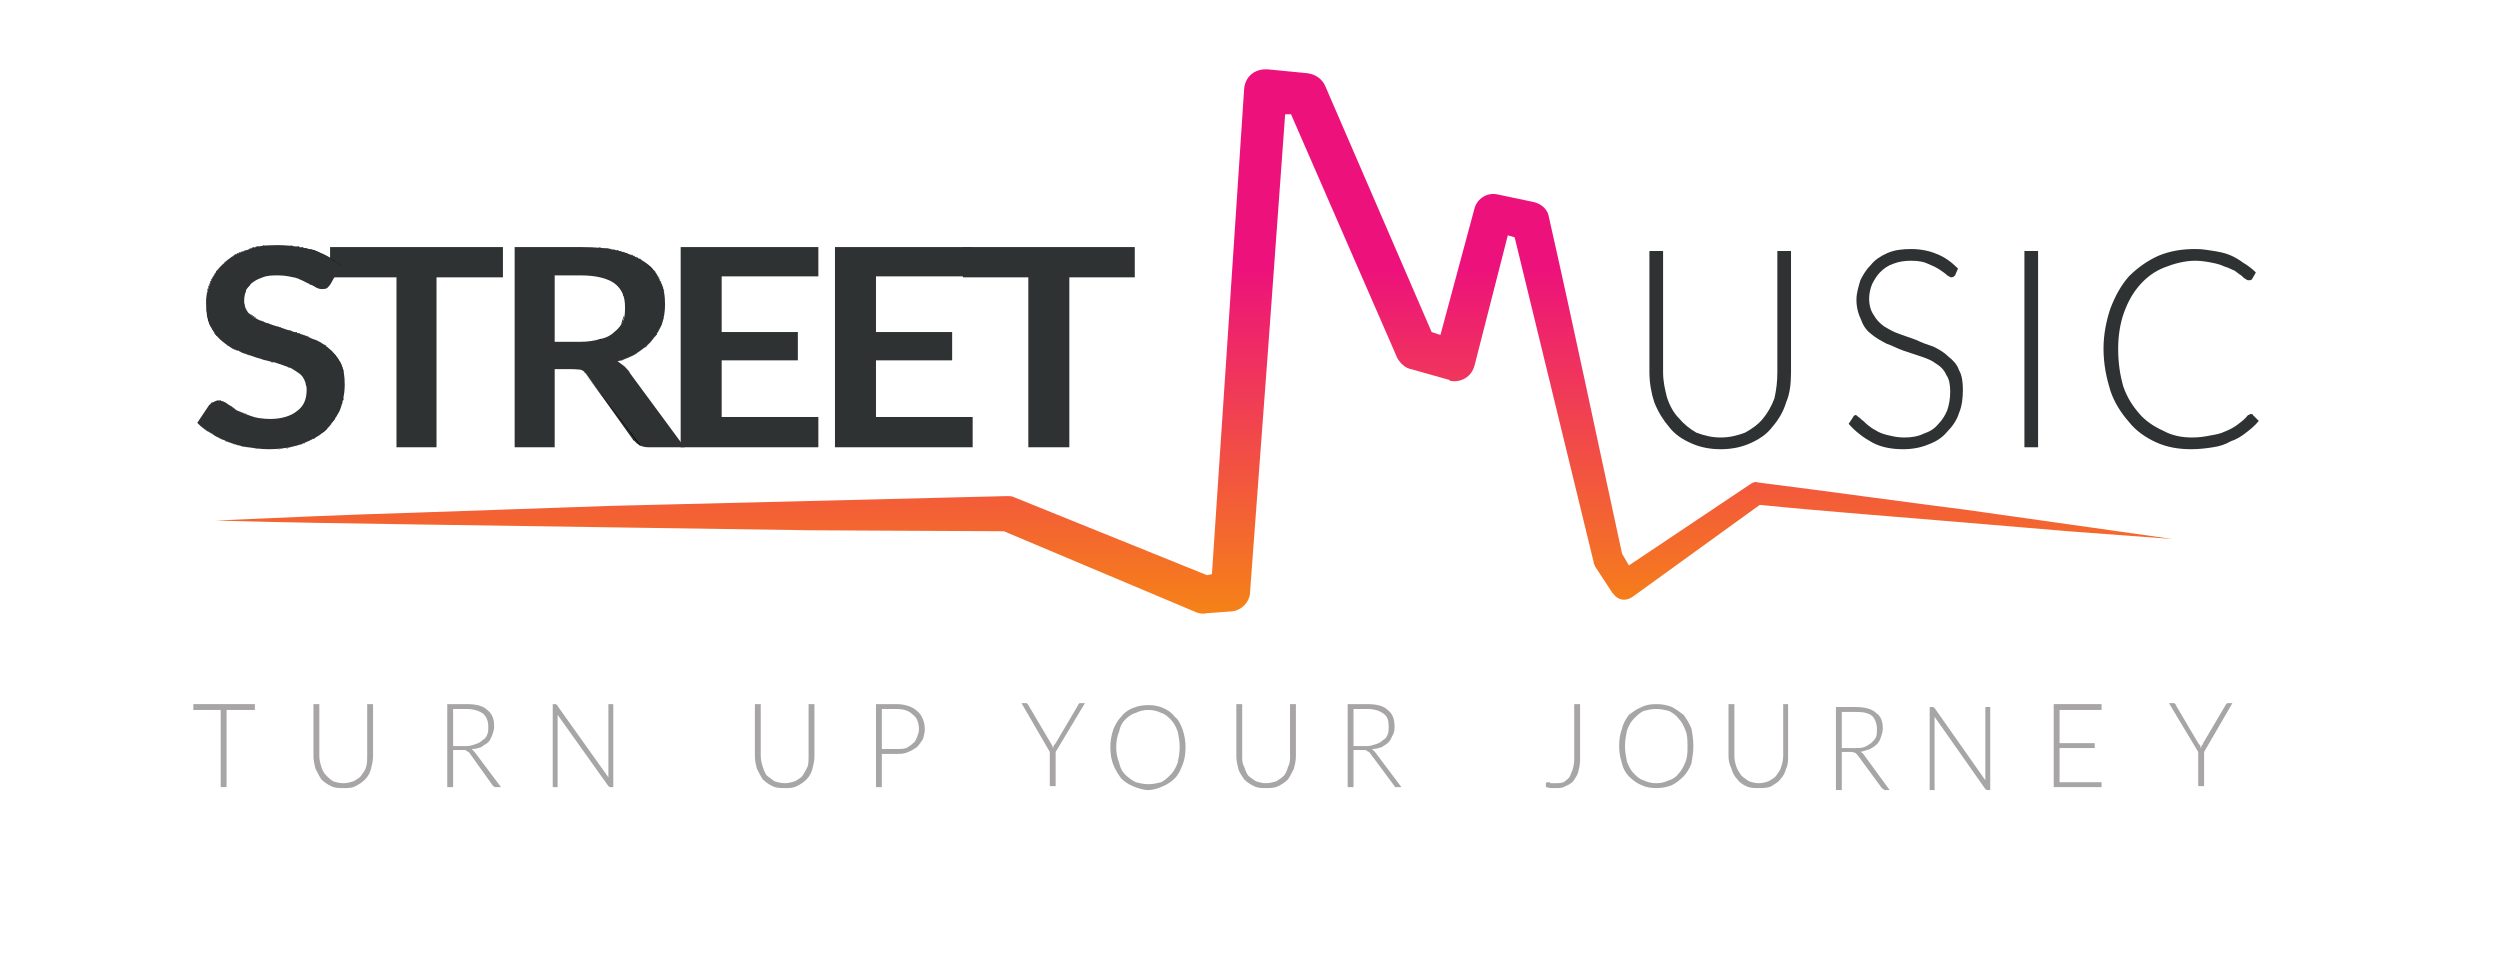 <?xml version="1.0" encoding="UTF-8"?>
<!DOCTYPE svg PUBLIC "-//W3C//DTD SVG 1.1//EN" "http://www.w3.org/Graphics/SVG/1.1/DTD/svg11.dtd">
<!-- Creator: CorelDRAW X7 -->
<svg xmlns="http://www.w3.org/2000/svg" xml:space="preserve" width="2560px" height="1000px" version="1.1" style="shape-rendering:geometricPrecision; text-rendering:geometricPrecision; image-rendering:optimizeQuality; fill-rule:evenodd; clip-rule:evenodd"
viewBox="0 0 2560 1000"
 xmlns:xlink="http://www.w3.org/1999/xlink"
 xmlns:dc="http://purl.org/dc/elements/1.1/"
 xmlns:cc="http://creativecommons.org/ns#"
 xmlns:rdf="http://www.w3.org/1999/02/22-rdf-syntax-ns#"
 xmlns:svg="http://www.w3.org/2000/svg">
 <defs>
  <style type="text/css">
   <![CDATA[
    .fil1 {fill:black}
    .fil0 {fill:#2F3232;fill-rule:nonzero}
    .fil3 {fill:#A7A5A6;fill-rule:nonzero}
    .fil2 {fill:url(#id0)}
   ]]>
  </style>
  <linearGradient id="id0" gradientUnits="userSpaceOnUse" x1="1347.02" y1="644.322" x2="1347.02" y2="-125.633">
   <stop offset="0" style="stop-opacity:1; stop-color:#F68712"/>
   <stop offset="0.478" style="stop-opacity:1; stop-color:#ED127B"/>
   <stop offset="1" style="stop-opacity:1; stop-color:#ED127B"/>
  </linearGradient>
 </defs>
 <g id="Layer_x0020_1">
  <g id="_273814600">
   <path id="text14" class="fil0" d="M339 290c-1,2 -3,4 -4,5 -2,1 -3,1 -6,1 -2,0 -4,-1 -6,-2 -3,-2 -6,-3 -10,-5 -3,-2 -7,-4 -12,-5 -5,-1 -10,-2 -16,-2 -6,0 -11,0 -16,2 -4,1 -7,3 -10,5 -3,2 -5,5 -7,8 -1,3 -2,7 -2,11 0,4 1,8 4,12 3,3 7,6 12,8 5,2 10,4 17,6 6,2 12,4 18,6 7,2 13,4 19,7 7,2 12,6 17,10 5,4 9,9 12,15 3,6 4,13 4,22 0,9 -2,18 -5,26 -4,8 -9,15 -15,21 -7,6 -15,10 -25,14 -9,3 -20,5 -33,5 -7,0 -14,-1 -21,-2 -7,-1 -13,-3 -19,-5 -7,-3 -13,-5 -18,-9 -6,-3 -11,-7 -15,-11l12 -18c1,-1 3,-3 4,-3 2,-1 4,-2 5,-2 3,0 6,1 9,3 3,2 6,4 10,7 4,2 9,4 15,6 5,2 12,3 20,3 11,0 21,-3 27,-8 7,-5 10,-12 10,-22 0,-5 -2,-10 -4,-13 -3,-4 -7,-6 -12,-9 -5,-2 -11,-4 -17,-6 -6,-1 -12,-3 -19,-5 -6,-2 -12,-4 -18,-7 -7,-2 -12,-6 -17,-10 -5,-4 -9,-10 -12,-16 -3,-6 -4,-14 -4,-24 0,-7 2,-14 5,-21 3,-7 8,-14 14,-19 6,-6 14,-10 23,-13 9,-4 19,-5 31,-5 13,0 25,2 37,5 11,4 20,9 28,16l-10 18z"/>
   <polygon id="1" class="fil0" points="515,253 515,284 447,284 447,458 406,458 406,284 338,284 338,253 "/>
   <path id="2" class="fil0" d="M568 378l0 80 -41 0 0 -205 68 0c15,0 28,1 39,4 11,3 20,7 27,12 7,5 12,11 15,19 4,7 5,15 5,24 0,7 -1,13 -3,19 -2,6 -6,12 -10,17 -4,5 -9,9 -15,13 -6,4 -13,7 -21,9 5,3 10,7 13,12l56 76 -37 0c-4,0 -7,-1 -9,-2 -3,-2 -5,-4 -7,-6l-47 -66c-1,-2 -3,-4 -5,-5 -3,-1 -6,-1 -10,-1l-18 0zm0 -28l26 0c8,0 15,-1 21,-3 6,-1 11,-4 14,-7 4,-3 7,-7 9,-11 2,-5 2,-9 2,-15 0,-10 -3,-18 -11,-24 -7,-5 -19,-8 -34,-8l-27 0 0 68z"/>
   <polygon id="3" class="fil0" points="838,253 838,283 739,283 739,340 817,340 817,369 739,369 739,427 838,427 838,458 697,458 697,253 "/>
   <polygon id="4" class="fil0" points="996,253 996,283 897,283 897,340 975,340 975,369 897,369 897,427 996,427 996,458 855,458 855,253 "/>
   <polygon id="5" class="fil0" points="1162,253 1162,284 1095,284 1095,458 1053,458 1053,284 986,284 986,253 "/>
   <g>
    <path id="6" class="fil1" d="M339 290c0,0 0,1 0,1 -1,0 -1,0 -1,0 0,0 0,0 1,0 0,0 0,0 0,0l0 -1 10 -18c0,0 -1,0 -1,0l0 0 0 -1 0 0 -1 0 0 0 0 0 0 0 0 -1 0 0 -1 0 0 0 0 0 0 0 -1 -1 0 0 0 0 0 0 0 0 -1 0 0 0 0 -1 0 0 0 0 -1 0 0 0 0 0 0 0 0 -1 -1 0 0 0 0 0 0 0 0 0 -1 0 0 -1 0 0 0 0 0 0 -1 0 0 0 0 0 0 0 0 -1 -1 0 0 0 0 0 0 0 0 0c-1,0 -1,-1 -1,-1l0 0c-1,0 -1,0 -1,0l0 0 0 -1 -1 0 0 0 0 0 0 0 0 0 -1 0 0 0 0 0 0 0 0 -1 -1 0 0 0 0 0 0 0 -1 0c0,0 0,0 0,-1l0 0c-1,0 -1,0 -1,0l0 0 -1 0 0 0 0 0 0 -1 -1 0 0 0 0 0 0 0 -1 0 0 0 0 0 0 0 -1 -1 0 0 0 0 0 0 -1 0 0 0 0 0 0 0 -1 0 0 -1 0 0 0 0 -1 0 0 0 0 0 0 0 0 0 -1 0 0 0 0 0 -1 -1 0 0 0 0 0 0 -1 0 0 0 0 0 0 0 -1 0 0 0 0 -1 0 0 0 0 -1 0 0 0 0 0 0 0 -1 0 0 0 0 0 0 0 -1 0 0 0 0 -1c1,1 2,1 3,1 5,2 10,5 15,7 5,3 9,6 13,9l0 0 0 0 -10 18zm-1 2c0,0 -1,1 -1,1 0,0 -1,1 -1,1 0,0 0,0 0,0 0,0 0,0 0,0 1,-1 1,-1 2,-2zm-3 2c0,0 0,1 0,1 0,0 0,0 -1,0 1,0 1,0 1,0l0 0 0 0 0 0c0,0 0,-1 0,-1l0 0 0 0zm-1 1c0,0 -1,1 -2,1 0,0 0,0 0,0 1,0 2,-1 2,-1zm-2 1c0,0 0,0 -1,0 1,0 1,0 1,0zm-1 0c0,0 0,0 0,0 0,0 0,0 0,0zm0 0c-1,0 -1,0 -2,0 0,0 0,0 0,0 0,0 -1,0 -1,0 0,0 1,0 1,0 0,0 0,0 0,0l0 0 0 0 0 0 0 0c1,0 1,0 2,0zm-4 0c0,0 0,0 0,0 -1,-1 -1,-1 -1,-1l0 0 -1 0c0,0 0,0 0,0 0,0 -1,0 -1,-1 1,1 1,1 2,1 0,0 1,1 1,1 0,0 0,0 0,0zm-4 -2c0,0 0,0 0,0 -1,-1 -2,-1 -3,-2 -2,0 -3,-1 -4,-2 0,0 -1,0 -1,0 0,0 1,0 1,0 1,1 2,1 2,1 1,1 1,1 2,1 1,1 2,1 3,2 0,0 0,0 0,0zm-9 -5l-1 0c-1,-1 -3,-2 -5,-3 -2,-1 -5,-1 -7,-2l0 0 0 0c2,1 4,1 6,2l0 0 0 0 0 0c2,1 5,2 6,3l1 0zm-13 -5c-1,0 -2,-1 -3,-1 1,0 1,0 1,0l1 1c0,0 0,0 1,0m-4 -1c-1,0 -1,0 -1,0 0,0 0,0 1,0zm-3 -1c0,0 0,0 -1,0 -2,0 -4,0 -6,0 1,0 2,0 2,0 1,0 1,0 1,0 1,0 1,0 1,0 1,0 1,0 1,0l0 0 1 0c0,0 1,0 1,0zm-7 0c-1,0 -2,0 -2,0 0,0 0,0 0,0 1,0 1,0 2,0zm-2 0l0 0 -1 0 1 0 0 0zm-1 0c-1,0 -2,0 -3,0 1,0 2,0 3,0zm-3 0c0,0 -1,0 -1,0 0,0 1,0 1,0zm-1 0c0,0 -1,0 -1,0 0,0 1,0 1,0zm-2 0c0,0 0,0 -1,0 1,0 1,0 1,0zm-1 0c0,0 0,0 0,0 0,0 0,0 0,0zm-4 1c0,0 -1,0 -1,0 0,0 -1,0 -1,0 0,0 1,0 1,0 0,0 1,0 1,0zm-2 0c0,0 -1,1 -2,1 0,0 0,0 -1,0 1,0 1,0 1,0 1,0 2,-1 2,-1zm-3 1c-1,1 -3,1 -4,2 -1,0 -1,0 -1,0 1,0 2,-1 2,-1l0 0c1,0 1,0 1,0l0 0 0 0 0 0c0,0 0,0 1,0l0 0c0,-1 1,-1 1,-1zm-5 2c0,0 0,1 -1,1 1,0 1,-1 1,-1zm-1 1c-1,0 -2,1 -3,2 -1,0 -1,1 -2,1 -2,2 -3,4 -5,6 1,-1 2,-2 3,-3 1,-1 1,-2 2,-3 1,0 1,-1 2,-1 1,-1 2,-2 3,-2zm-10 10l0 0c0,1 -1,3 -1,4 0,-1 0,-3 1,-4l0 0 0 0zm-2 5l0 0c0,0 0,0 0,1 0,-1 0,-1 0,-1zm0 1c0,1 0,3 0,5 0,-1 0,-2 0,-3l0 0 0 0 0 0 0 0 0 0c0,-1 0,-2 0,-2zm0 5l0 0c0,0 0,0 0,0 0,0 0,0 0,0l0 0zm0 0c0,1 0,1 0,1 0,0 0,0 0,-1zm0 1c0,0 0,0 0,0 0,0 0,0 0,0zm0 0c0,1 0,1 0,1 0,0 0,0 0,-1zm0 1c0,1 0,2 1,3 0,0 0,0 0,0l0 0 0 0 0 0c-1,0 -1,-1 -1,-1l0 0c0,0 0,-1 0,-2zm1 4c0,0 0,0 0,0 0,0 0,0 0,0zm0 1c0,0 0,0 1,1 -1,-1 -1,-1 -1,-1zm1 1c0,1 1,2 2,4 2,1 3,3 5,4 2,1 3,2 4,2 0,1 1,1 1,1 0,0 0,0 1,0 0,0 0,1 1,1 0,0 1,0 2,1l0 0 0 0 1 0 0 0c0,0 1,0 1,1 1,0 1,0 1,0 0,0 0,0 -1,0 -1,-1 -3,-2 -4,-2 -1,0 -1,-1 -1,-1 -1,0 -1,0 -1,0 0,0 -1,0 -1,-1 -3,-2 -6,-4 -9,-6 -1,-1 -1,-2 -2,-4l0 0c0,0 0,0 0,0l0 0 0 0zm21 15l1 0c1,0 2,1 3,1l0 0 -1 0c-1,0 -2,-1 -3,-1zm4 1c1,1 2,1 3,1 -1,0 -1,0 -2,0 0,-1 -1,-1 -1,-1zm4 1c0,1 1,1 2,1 1,0 3,1 5,2 1,0 2,0 3,0 -1,0 -2,0 -3,0l-1 -1c-1,0 -1,0 -2,0l0 0c-1,-1 -2,-1 -2,-1 -1,0 -2,0 -2,-1zm10 4l1 0 0 0 -1 0zm1 0c3,1 6,2 9,3 4,1 7,2 10,3 2,1 4,2 6,2 1,1 2,1 3,2 1,0 1,0 2,0 2,1 5,3 7,4 3,2 5,4 8,6 2,2 5,4 6,7 2,2 4,5 6,8 0,1 1,2 1,3 0,0 0,1 0,1l0 0 0 0 0 0c0,0 0,1 1,1 0,1 1,3 1,5 0,0 0,0 0,1 0,0 0,0 0,0 0,1 0,1 0,1 0,1 1,2 1,2 0,2 0,3 0,4 0,0 0,0 0,1l0 0c0,0 0,1 0,1l0 0 0 1 0 0 0 0 0 0 0 0 0 0 0 1 0 0 0 0 0 0 0 0 0 1 0 0 0 0 0 1 0 0c0,0 0,0 0,1 0,-1 0,-2 0,-3 0,-2 0,-3 0,-4 0,0 0,-1 0,-1l0 0c0,0 0,-1 0,-1l0 0 0 -1 0 0c0,0 0,0 0,0l0 0 0 -1c0,0 -1,-1 -1,-2 0,0 0,0 0,-1 0,0 0,0 0,0 0,-1 0,-1 0,-1l0 0 0 -1 0 0 0 0 0 0c0,0 0,-1 -1,-1l0 0 0 0 0 0 0 -1 0 0c0,0 0,0 0,-1l0 0 0 0 0 0 0 0 0 -1 0 0 0 0 0 0 0 0 0 0c-1,-1 -1,-1 -1,-2l0 0 0 0 0 0 0 0 0 -1 0 0 0 0 0 0 -1 0 0 0c0,0 0,-1 0,-1l0 0c0,0 0,0 0,0l0 0 0 -1 0 0 0 0 0 0 0 0c-1,0 -1,-1 -1,-1l0 0 0 0 0 0c0,0 0,-1 0,-1l0 0c0,0 0,0 -1,0l0 0c0,-1 0,-1 0,-1l0 0c-1,-2 -2,-3 -3,-4l0 0c-2,-3 -4,-6 -7,-8 -1,0 -1,-1 -2,-1l0 0c0,-1 0,-1 -1,-1 0,0 0,0 0,-1 -4,-2 -8,-5 -12,-7 -1,0 -1,0 -2,0 -1,-1 -2,-1 -3,-2 0,0 0,0 -1,0l0 0 -1 0c0,0 0,-1 0,-1l-1 0 0 0c-1,0 -1,0 -2,-1l0 0 0 0c-1,0 -1,0 -1,0l0 0 -1 0c-1,-1 -1,-1 -2,-1l0 0c0,0 -1,0 -1,0l0 -1 -1 0 0 0 0 0 -1 0c0,0 0,0 -1,0l0 -1 0 0c0,0 -1,0 -1,0 -1,0 -1,0 -2,0 -2,-1 -4,-2 -6,-2m58 59c0,1 0,1 0,1l0 1 0 0 0 0 0 0 0 0 0 1 0 0 0 0 0 0 0 0 0 1 0 0 0 0 0 0c0,-1 0,-2 0,-3l0 0 0 0 0 0c0,0 0,-1 0,-1zm0 5c-1,0 -1,1 -1,1 0,0 0,0 0,1l0 0 0 0 0 0 0 0 0 0 0 1c0,0 0,0 0,1l0 0c0,0 0,0 0,0l0 1c0,0 0,0 0,1 -1,3 -2,7 -4,11l0 0 0 0 0 1 0 0 0 0 0 0 0 0 0 0 -1 1 0 0 0 0c0,0 0,0 0,1l0 0 0 0 0 0 0 0 0 1 -1 0 0 0 0 0 0 0 0 0 0 1c0,0 0,0 0,0 0,0 -1,1 -1,1l0 0c0,0 0,0 0,1l0 0c0,0 0,0 -1,0l0 1 0 0 0 0 0 0 0 0c-1,1 -1,2 -1,2 -1,1 -1,2 -2,2l0 0c0,0 0,1 0,1 0,0 -1,0 -1,1l0 0 0 0c-1,1 -1,1 -1,2l-1 0 0 0c0,0 0,0 0,1 0,0 -1,0 -1,0l0 1c0,0 -1,0 -1,1 -1,0 -1,1 -1,1l0 0 -1 0 0 0c0,1 -1,1 -1,2 0,0 -1,0 -1,0l0 0 0 0 0 0c-1,1 -2,2 -3,3l0 0 0 0 0 0 0 0 0 0 -1 0 0 0c0,1 0,1 0,1l0 0c-1,0 -1,0 -1,1l0 0 -1 0 0 0c0,0 0,0 0,0l-1 0 0 1 0 0 0 0 0 0 -1 0 0 0c0,0 0,1 -1,1l0 0c0,0 0,0 -1,0l0 0c0,1 -1,1 -1,1l0 0c0,0 -1,1 -1,1l-1 0c0,0 0,0 -1,1l0 0 0 0 0 0c-1,0 -1,0 -1,0l0 0c-2,1 -3,2 -4,2l0 0 0 0 -1 0 0 0 0 1 0 0 0 0c-1,0 -1,0 -2,0l0 0 0 0 0 0c0,0 -1,1 -1,1l0 0 0 0 -1 0 0 0 0 0 0 0 0 0 0 0 -1 0 0 0 0 0 0 0 0 1c-1,0 -1,0 -1,0 0,0 0,0 1,0 0,-1 1,-1 1,-1 5,-2 10,-4 14,-6 4,-3 7,-5 11,-8 3,-3 6,-6 8,-10 3,-4 5,-7 7,-11 0,-1 0,-1 0,-1l0 0 0 0c0,-1 0,-1 1,-1l0 0 0 0 0 -1 0 0 0 0 0 0 0 0 0 -1 0 0 0 0 0 0 0 0 0 0 1 -1 0 0 0 0 0 0 0 0 0 -1 0 0 0 0 0 0 0 0 0 -1 0 0 0 0 0 0c0,-1 1,-1 1,-1l0 0 0 -1 0 0c0,0 0,0 0,0l0 -1 0 0 0 0 0 0 0 0 0 -1 0 0c0,0 0,-1 0,-1 1,0 1,0 1,0l0 -1c0,-1 0,-3 0,-4 0,0 0,0 0,-1m-47 54c0,0 -1,0 -2,1l0 0 1 -1 0 0 0 0 0 0 0 0c1,0 1,0 1,0zm-2 1c-1,0 -2,0 -3,0l0 0m0 0l-1 1 0 0 0 0 0 0 0 0 -1 0 0 0 0 0 0 0 -1 0 0 0 0 0 0 0 -1 0 0 0 0 0 -1 0 0 0 0 1 0 0 -1 0 0 0 0 0 0 0 -1 0 0 0c0,0 0,0 -1,0l0 0 0 0 -1 0 0 0 0 0 0 0 -1 0c0,0 0,0 -1,0 -2,1 -5,1 -7,1l-1 0 0 0 0 0 0 0 0 0c-2,0 -4,0 -6,0 -1,0 -2,0 -4,0 -1,0 -2,0 -3,0 1,0 2,0 3,0 1,0 3,0 4,0l0 0 0 0 1 0 0 0 0 0 0 0 1 0 0 0 0 0 0 0 1 0 0 0 1 0 0 0 0 0 0 0 1 0 0 0 0 0 0 0 1 0c0,0 0,0 1,0l0 0 0 0 0 0 0 0c1,0 1,0 2,0l0 0 0 0 0 0c1,0 1,0 2,0l0 0 0 0 0 0c1,0 2,-1 2,-1l1 0 0 0 0 0 0 0c1,0 3,0 4,0 2,-1 4,-1 6,-1m-32 2c0,0 -1,0 -2,0 -2,-1 -5,-1 -7,-1 0,0 -1,0 -1,0 -1,0 -1,-1 -2,-1 1,0 1,1 2,1 0,0 1,0 1,0 1,0 3,0 4,0l0 0c0,0 0,0 1,0l0 0 0 0c1,1 2,1 3,1l0 0c0,0 1,0 1,0zm-12 -2l-1 0c-3,0 -6,-1 -10,-2 -3,-1 -6,-2 -9,-3 0,0 0,0 0,0 -1,0 -1,0 -1,-1 -1,0 -1,0 -2,0l0 0 -1 0 0 0 0 -1c0,0 -1,0 -1,0 -2,-1 -3,-2 -5,-2 -3,-2 -5,-3 -8,-5 -3,-1 -6,-3 -8,-5 -3,-2 -5,-4 -7,-6l0 0 0 0 12 -18c1,-1 1,-1 2,-2 1,0 1,-1 2,-1 0,-1 0,-1 1,-1 0,0 0,0 0,0 1,0 1,0 2,0 0,0 0,-1 0,-1 0,0 0,0 0,0 0,0 0,0 0,0 0,0 0,1 0,1 -1,0 -1,0 -2,0 0,0 0,0 0,0 -1,0 -1,0 -1,1l0 0 0 0c0,0 0,0 -1,0l0 0c-1,1 -2,2 -3,3l-12 18c3,3 7,6 11,9l0 0 0 0 0 0c1,1 3,1 4,2 4,3 8,5 13,7 1,0 3,1 5,2 0,0 0,0 0,0 2,1 3,1 5,2l0 0 0 0 1 0 0 0 0 0 0 0c0,0 1,0 1,0l0 0c0,0 1,0 1,1 3,0 6,1 10,2l0 0 0 0c1,0 1,0 1,0l1 0zm-34 -48c1,0 1,0 1,0 0,0 0,0 -1,0zm1 0c0,0 0,0 1,0 0,0 0,0 0,0 0,0 0,0 0,0 -1,0 -1,0 -1,0zm1 0c0,0 0,0 0,0 1,0 1,0 1,0 1,0 1,0 1,0 0,0 0,0 0,0 1,0 1,0 1,1 0,0 0,0 0,0 0,0 0,0 1,0 0,0 0,0 0,0 1,0 1,0 1,0 1,0 1,1 2,1l0 0c0,0 1,1 2,1 3,2 6,4 10,7 3,1 7,3 11,4 -2,0 -3,-1 -4,-1 -2,-1 -5,-2 -7,-3 -2,-2 -4,-3 -5,-4 -2,-1 -4,-2 -5,-3 -1,-1 -3,-1 -4,-2 0,0 -1,0 -1,0 -1,0 -1,0 -1,0 0,0 0,0 0,0 -1,-1 -1,-1 -2,-1 0,0 0,0 0,0 0,0 0,0 -1,0 0,0 0,0 0,0zm30 14c1,1 2,2 4,2 0,0 1,0 1,0 0,0 0,0 0,0 -1,0 -1,0 -1,0 -2,0 -3,-1 -4,-2zm6 3c0,0 1,0 2,0m0 0c0,0 1,0 1,1 0,-1 -1,-1 -1,-1zm1 1c1,0 2,0 2,0 0,0 -1,0 -2,0zm2 0c1,0 1,0 2,0 1,0 2,1 4,1 -1,0 -2,0 -3,-1 0,0 0,0 0,0l0 0c-1,0 -2,0 -3,0zm7 1c1,0 2,0 3,0 -1,0 -2,0 -3,0zm3 0c1,0 1,0 2,0 -1,0 -1,0 -2,0zm2 0l1 0 0 0 0 0 -1 0zm12 -1l0 0c0,0 0,0 0,0zm16 -7l0 0 0 0 0 0 0 0zm5 -4l0 -1 0 1 0 0zm0 -1l0 0 0 0 0 0zm1 -1l0 -1 0 0 0 1zm1 -2l0 0 0 0 0 0 0 0zm1 -1l0 -1 0 0 0 1zm0 -1l0 0 0 0 0 0zm0 -1l0 0 0 0 0 0zm0 0l0 0 0 0 0 0zm1 -2l0 0 0 0 0 0zm0 0l0 0 0 0 0 0zm0 -1l0 0 0 0 0 0zm0 0l0 -1 0 1 0 0zm0 -1l0 0 0 0 0 0zm0 -1l1 -1 -1 1 0 0zm1 -2l0 0 0 0 0 0 0 0zm0 -2l0 -1 0 0 0 1zm0 -2l0 0 0 0 0 0 0 0zm0 -1c0,0 0,-1 0,-1 0,0 0,1 0,1zm0 -1c0,0 0,0 0,-1 0,0 0,0 0,1l0 0c0,0 0,0 0,0zm0 -1c0,0 0,0 0,-1 0,1 0,1 0,1zm0 -1c0,0 0,0 0,0 0,0 0,0 0,0zm0 0c-1,-1 -1,-2 -1,-3 0,1 0,1 0,2 0,0 0,0 1,0l0 1zm-1 -3c0,0 0,0 0,0l0 0c0,0 0,0 0,0 0,0 0,0 0,0zm0 -1c0,0 -1,0 -1,0 0,0 1,0 1,0zm-1 -1c0,0 0,0 0,0 0,0 0,0 0,0zm0 0c0,0 0,0 0,-1 0,1 0,1 0,1zm0 -1c0,0 0,0 -1,0 1,0 1,0 1,0zm-1 0c0,-1 0,-1 0,-1 0,0 0,0 0,1zm0 -1c0,0 0,-1 0,-1 -1,0 -1,-1 -1,-1 0,0 0,0 0,0 -1,-1 -2,-1 -2,-2 0,1 1,1 2,2 0,0 0,0 0,0 0,0 0,1 1,1 0,0 0,1 0,1zm-3 -4c-1,-1 -2,-2 -4,-3 -1,-1 -2,-2 -4,-3 3,2 6,4 8,6zm-9 -6c0,0 0,0 0,0 0,0 0,0 0,0zm-1 0c0,-1 0,-1 0,-1 0,0 -1,0 -1,0 0,0 1,0 1,0 0,0 0,0 0,1zm-2 -1c0,-1 -1,-1 -2,-1 1,0 2,0 2,0l0 1zm-5 -3c0,0 -1,0 -1,0l0 0c0,0 1,0 1,0zm-2 0c0,0 0,0 -1,-1 1,1 1,1 1,1zm-1 -1c0,0 -1,0 -1,0 0,0 1,0 1,0zm-1 0c-1,0 -1,0 -1,0 0,0 0,0 1,0zm-1 0c-1,-1 -1,-1 -2,-1 1,0 1,0 2,1zm-2 -1c-1,0 -2,0 -2,0l-1 -1 0 0c-1,0 -2,0 -3,0 -1,-1 -1,-1 -2,-1 2,0 3,1 5,1l1 1c0,0 1,0 2,0zm-9 -2c-1,-1 -2,-1 -2,-1 -2,0 -4,-1 -6,-1 0,-1 -1,-1 -2,-1 1,0 2,0 2,1 2,0 3,0 5,1l1 0c0,0 1,0 2,1zm-10 -3c-1,0 -2,-1 -3,-1 -2,0 -4,-1 -6,-2 2,1 4,2 6,2 1,0 2,1 3,1zm-9 -3c-1,0 -1,0 -1,0 -2,-1 -3,-1 -4,-2 -2,-1 -5,-2 -7,-3l-1 0 0 0c-3,-1 -5,-2 -8,-4l0 0c-1,-1 -1,-1 -2,-1l0 0c-2,-2 -4,-3 -6,-5l0 0c-1,-1 -1,-1 -2,-2l0 0c0,0 -1,-1 -2,-2 0,0 0,0 0,0l0 0c0,0 -1,-1 -1,-1 0,0 0,0 0,-1l0 0c0,0 -1,0 -1,0 0,0 0,-1 0,-1 -1,0 -1,-1 -1,-1l0 0 0 0c0,0 -1,-1 -1,-1l0 0 0 0 0 0 0 -1 0 0 0 0 0 0c-1,0 -1,-1 -1,-2l0 0c0,0 -1,0 -1,0l0 0c0,-1 0,-1 0,-1l0 0 0 0 0 0 -1 -1 0 0c0,0 0,0 0,-1l0 0 0 0 0 0 0 0c0,0 0,-1 -1,-1l0 0 0 0 0 0 0 0 0 0 0 -1 0 0c0,0 0,0 0,-1l0 0 0 0 -1 0 0 0 0 0 0 -1 0 0 0 0 0 0c0,0 0,0 0,-1l0 0 0 0 0 0 0 0 0 0c0,0 0,-1 0,-1l-1 0c0,0 0,0 0,-1l0 0 0 0 0 0c0,0 0,0 0,-1l0 0c0,0 0,0 0,-1l0 0 0 0 0 0 0 0 0 0 -1 -1 0 0 0 0 0 0c0,0 0,0 0,-1l0 0 0 0 0 0 0 0 0 -1 0 0 0 0 0 0 0 0 0 0c0,-1 0,-2 0,-2 0,1 0,1 0,2 1,4 2,8 3,11 2,3 4,6 5,9 2,2 5,5 7,7 2,2 5,4 8,6 3,1 5,3 9,4 3,2 6,3 9,4 0,0 1,0 2,1 0,0 0,0 1,0zm-44 -44c-1,-2 -1,-3 -1,-4m0 0c0,-2 0,-4 0,-7 0,0 0,-1 0,-2l0 0 0 0 0 -1 0 0 0 0 0 0 0 0c0,0 0,-1 0,-1l0 0c0,0 0,-1 0,-1l0 0 0 0 0 0 0 -1 0 0c0,0 0,0 0,0 1,-2 1,-3 1,-5 1,-3 2,-7 4,-10 0,-1 0,-1 1,-2 0,-1 0,-1 0,-1 1,-2 2,-3 3,-5l0 0 0 0c0,0 1,-1 1,-1l0 0c0,-1 1,-2 2,-3l0 0c1,-1 2,-3 4,-4 1,-1 2,-2 3,-3l0 -1 1 0c0,0 0,0 0,0l0 0 0 0 1 -1c0,0 0,0 0,0l0 0c1,0 1,-1 1,-1l0 0 1 0c0,0 0,-1 1,-1l0 0 0 0 0 0 0 0 1 -1 0 0 0 0 0 0 0 0 1 0 0 0 0 0 0 -1 0 0 0 0 1 0 0 0 0 0 0 0 0 0 1 -1 0 0 0 0 0 0 1 0 0 0 0 0c0,-1 1,-1 1,-1l0 0 1 0 0 0 0 -1 0 0c0,0 1,0 1,0l0 0 1 0 0 0 0 0 0 -1c0,0 0,0 1,0l0 0 0 0c0,0 0,0 1,0l0 0 0 -1 0 0 0 0 1 0 0 0 0 0 0 0 1 0 0 0 0 -1 1 0 0 0 0 0 1 0 0 0 0 0 0 0 0 0 1 -1 0 0 0 0 0 0 1 0 0 0 0 0 1 0 0 0 0 0 0 -1 0 1c-5,1 -9,3 -13,5 -3,3 -7,5 -10,8 -3,3 -6,5 -8,9 -2,2 -4,5 -5,8l0 0 0 0 -1 0 0 1 0 0c0,0 0,0 0,0l0 1 0 0c0,0 0,0 -1,0l0 1 0 0 0 0c0,1 0,1 0,1l0 1 0 0 -1 0 0 0 0 0 0 0 0 1c0,0 0,0 0,0l0 0c0,1 0,1 0,1l0 0 0 1c-1,0 -1,0 -1,0l0 0 0 0 0 1 0 0 0 0c0,0 0,0 0,1l0 0 0 0 0 0 0 0 0 1 0 0 -1 0 0 0 0 1 0 0 0 0 0 0 0 0 0 0 0 1 0 0 0 0 0 0 0 0 0 1 0 0 0 0 0 0c0,0 0,1 0,1l0 0c0,0 -1,1 -1,2 0,1 0,3 0,4 0,0 0,1 0,1l0 0 0 0c0,1 0,1 0,1l0 0c0,1 0,1 0,2l0 0c0,0 0,1 0,1l0 0c0,1 0,3 0,4zm43 -61c0,0 0,0 1,0l0 0 0 0 0 0 0 0c1,0 1,0 2,-1l0 0 0 0 0 0 0 0c4,-1 7,-2 11,-2 2,-1 5,-1 9,-1 0,0 0,0 1,0l0 0 0 0 0 0c1,0 1,0 2,0 1,0 3,0 4,0 1,0 3,0 4,0l1 0 0 0 0 0 0 0 1 0 0 0 0 0 1 0 0 0 0 0 1 0 0 0 0 0c1,0 1,0 2,0l0 0 0 0c0,0 1,0 1,0 2,0 3,0 5,1l0 0m-45 3c1,0 1,-1 2,-1 1,0 1,0 1,0l0 0 0 0 0 0 1 0 0 0c0,0 0,0 1,0l0 -1 0 0 0 0 1 0 0 0 0 0 0 0 1 0 0 0 0 0 0 0 0 0 1 0 0 0 0 0 1 0 0 0 0 -1 1 0 0 0c0,0 0,0 1,0l0 0c0,0 0,0 0,0l1 0 0 0 0 0 0 0 1 0 0 0 0 0c0,0 0,0 1,0l0 0c0,0 1,0 1,0l0 -1 1 0 0 0 0 0 0 0 1 0 0 0c1,0 1,0 2,0l0 0c1,0 1,0 1,0l0 0c1,0 1,0 1,0l0 0 1 0c1,0 2,0 3,0l0 0 0 0c0,0 1,0 1,0l0 0c0,0 1,0 1,0l0 0c1,0 1,0 2,0l0 0 0 0 0 0 0 0 1 0 0 0 1 0 0 0 0 0 0 0 1 0 0 0 0 0 0 0 1 0 0 0 0 0c2,0 3,0 4,0l0 0 0 0 1 0 0 0 0 0 1 0 0 0c0,0 1,0 1,0l0 0 0 0 1 0 0 0 0 0 1 0 0 0 0 0 1 0 0 0c0,0 0,0 1,0l0 0 0 1 0 0 1 0 0 0 0 0m1 0c0,0 1,0 1,0l1 0 0 0 0 0 0 0 0 0c1,0 2,0 3,0l0 1 0 0 0 0 1 0 0 0 0 0 1 0 0 0 0 0 1 0 0 0 0 0 0 0 1 0 0 0 0 0 1 1 0 0 0 0 1 0 0 0 0 0 1 0 0 0 0 0 0 0 1 0 0 0 0 0 0 0 1 1 0 0c0,0 1,0 1,0 0,0 1,0 2,0 0,0 -1,0 -1,0l0 0 0 0 0 0 -1 0 0 0 0 0c-4,-1 -9,-2 -13,-3l-1 0c0,0 0,0 0,0l0 0 -1 0 0 0 0 0zm-15 176l0 0 0 0m15 29l0 0 0 0 0 0c1,0 1,0 2,0"/>
   </g>
   <g>
    <path id="7" class="fil1" d="M515 253l0 31 0 0 0 0 -68 0 0 174 0 0 0 0 -41 0 0 0 0 0 0 -174 -68 0 0 0 0 0 0 -31 0 0 0 0 177 0 0 0 0 0zm0 0l0 31 -68 0 0 174 -41 0 0 -174 -68 0 0 -31 177 0z"/>
   </g>
   <g>
    <path id="8" class="fil1" d="M568 378l0 80 0 0 0 0 -41 0 0 0 0 0 0 -205 0 0 0 0 68 0c5,0 9,0 14,0 -2,0 -3,0 -5,0l0 0c-2,0 -5,0 -8,0l0 0 -1 0 -68 0 0 205 41 0 0 -80 18 0c4,0 7,0 9,1 -1,0 -2,-1 -3,-1 -2,0 -4,0 -6,0l-18 0zm41 -125c1,0 2,0 4,0 -2,0 -3,0 -4,0zm4 0c1,1 2,1 3,1 4,0 8,1 11,1 0,0 -1,0 -2,0l0 0c0,0 0,0 -1,0l0 0 0 0 0 0 -1 0 0 0 0 0 -1 0 0 -1 0 0 -1 0 0 0 0 0 0 0c-1,0 -1,0 -2,0l0 0 0 0 -1 0c0,0 -1,0 -2,0l0 0c-1,0 -2,-1 -3,-1zm14 2c3,1 5,1 7,2 3,1 6,2 9,3 0,0 0,0 1,0l0 0 0 0c0,0 1,0 1,1 1,0 1,0 2,0l0 0c0,0 0,0 1,0l0 1 0 0 0 0c0,0 1,0 1,0l0 0 1 0 0 0 0 1 0 0 0 0c0,0 -1,-1 -1,-1 -1,0 -2,-1 -4,-1 0,-1 -1,-1 -1,-1 0,0 -1,0 -1,0l0 0 0 0 -1 -1 0 0 0 0 0 0c0,0 -1,0 -1,0l0 0 -1 0 0 0 0 0 0 0 -1 -1 0 0 0 0 0 0 -1 0 0 0 0 0c0,0 -1,0 -1,0l0 0 -1 0 0 0 0 -1 0 0 -1 0 0 0 -1 0 0 0 0 0 0 0 -1 0c0,0 0,0 -1,0l0 0 0 -1 0 0c0,0 -1,0 -1,0l0 0c-1,0 -2,0 -4,-1zm24 8c1,0 2,1 3,1l0 0 0 0c0,1 0,1 0,1 3,1 5,3 7,4 3,3 6,6 9,9 1,1 2,2 3,4l0 0 0 0c0,-1 -1,-1 -1,-2l0 0c0,0 -1,-1 -1,-1 0,0 0,0 0,-1 -1,0 -1,0 -1,0l0 0c0,-1 0,-1 -1,-1l0 0c0,0 0,-1 -1,-1l0 0 0 0 0 -1 0 0c0,0 -1,0 -1,-1 0,0 -1,0 -1,-1l0 0 0 0 0 0c-1,0 -1,-1 -2,-1l0 0c0,-1 0,-1 -1,-1 0,-1 -1,-1 -2,-2l0 0 0 0 -1 0 0 -1 0 0 0 0 -1 0 0 0 0 0 0 0 -1 -1 0 0c0,0 0,0 0,0l0 0 -1 0 0 0 0 -1 0 0 0 0 0 0c-1,0 -1,0 -1,0l0 0 0 0 0 -1c-1,0 -1,0 -1,0l0 0 -1 0 0 0 0 0c0,0 0,-1 0,-1l-1 0 0 0c0,0 0,0 0,0l-1 0 0 0 0 0 0 -1 0 0 -1 0 0 0c0,0 0,0 0,0zm22 19c1,1 1,2 2,3l0 0 0 0 0 0 0 0 0 0c0,1 1,1 1,2 0,0 0,0 0,0l0 0 0 1 0 0 0 0c2,4 3,7 4,11 0,1 0,1 0,2l0 0 0 0 0 0 0 0 0 1 0 0c0,0 0,0 0,0 1,1 1,1 1,1 0,0 0,0 -1,-1 0,0 0,-1 0,-1 0,-1 0,-1 0,-1l0 0 0 0 0 0 0 -1 0 0 0 0 0 0 0 0 0 0 0 -1 0 0 0 0 0 -1 -1 0 0 0 0 0 0 -1 0 0 0 0 0 -1 0 0 0 0 0 0 0 0 0 0 0 -1 0 0 0 0 -1 0 0 -1 0 0 0 0c0,0 0,-1 0,-1l0 0 0 0 0 0 0 -1 0 0 0 0 0 0 0 0 -1 0 0 -1 0 0 0 0 0 0 0 0 0 0 0 -1 0 0c0,0 0,0 0,0l0 0c0,-1 0,-1 -1,-1l0 0c0,-1 0,-1 0,-1l0 0 0 -1 0 0 0 0 -1 0 0 0 0 0 0 0 0 -1c0,0 0,0 0,0l0 0 0 0 0 -1 0 0c-1,0 -1,0 -1,-1l0 0 0 0 0 0 0 0 0 0 -1 -1 0 0c0,0 0,0 0,0zm8 22c0,0 0,0 0,0 0,0 0,0 0,0zm0 1c0,1 0,2 0,2 0,0 0,0 0,-1l0 0 0 0 0 0 0 -1 0 0 0 0zm0 3c0,0 0,0 0,0 0,0 0,0 0,0l0 0 0 0zm0 1c0,1 0,2 0,3 0,1 0,3 0,4 0,1 0,1 0,1 0,0 0,1 0,1 0,0 0,-1 0,-1 0,0 0,0 0,-1m0 3c0,0 0,0 0,1 0,-1 0,-1 0,-1zm0 1c0,0 0,0 0,1 0,-1 0,-1 0,-1zm-1 1c0,0 0,0 0,0 0,1 0,1 0,1 0,0 0,0 0,1 0,-1 0,-1 0,-1l0 0 0 -1c0,0 0,0 0,0zm0 2c0,0 0,0 0,0 0,0 0,0 0,0l0 0zm0 0c0,1 0,1 0,1 0,0 0,0 0,-1zm0 1c0,1 0,1 0,2 -1,0 -1,0 -1,0l0 1 0 0c0,0 0,1 0,1 0,-1 0,-2 1,-2l0 0 0 -1c0,0 0,0 0,0m-1 4c0,0 -1,0 -1,1m0 0c0,0 0,1 0,1 -1,2 -1,3 -2,4 0,1 0,1 -1,2 1,-1 1,-1 1,-2 0,0 0,0 1,-1l0 0 0 0 0 0 0 0c0,0 0,-1 0,-1l0 0c0,0 0,-1 0,-1 1,0 1,0 1,0l0 0 0 -1 0 0 0 0c0,0 0,-1 0,-1zm-3 7c0,0 0,1 0,1 0,0 0,-1 0,-1zm0 1c0,0 0,1 0,1 0,0 0,-1 0,-1zm-1 1c0,0 0,1 0,1 0,0 0,0 -1,1 1,-1 1,-2 1,-2zm-1 3c-2,2 -3,4 -5,6 -2,2 -4,5 -7,7 0,0 0,0 0,1 -1,0 -1,0 -2,1 -2,1 -4,3 -6,4 -3,2 -7,4 -10,5 -4,2 -7,3 -11,4 2,2 5,3 7,5 2,2 5,4 6,7l56 76 0 0 0 0 0 0 -37 0c-1,0 -2,0 -2,0 0,0 1,0 2,0l37 0 -56 -76c-2,-3 -4,-6 -7,-8l0 0c-1,0 -1,0 -1,-1l0 0c-1,0 -1,0 -2,-1l0 0c0,0 0,0 0,0l0 0c0,0 -1,0 -1,0l0 0c0,-1 0,-1 0,-1l0 0 -1 0 0 0 0 0 0 0 0 0 0 0 0 0 -1 0 0 -1 0 0 0 0 0 0 0 0 0 0c2,0 3,-1 5,-1l0 0c2,-1 4,-2 6,-3l0 0c1,0 1,0 2,-1l0 0c0,0 1,0 1,0l0 0c2,-1 5,-2 7,-4 2,-1 4,-3 6,-4 1,-1 1,-1 2,-1 2,-3 5,-5 7,-8 2,-2 3,-4 4,-6m-11 116c0,0 0,0 0,-1 -1,0 -2,0 -2,0 0,0 1,0 2,0 0,1 0,1 0,1zm-3 -1c0,0 0,0 0,0 -1,0 -1,0 -2,-1 1,1 1,1 2,1 0,0 0,0 0,0zm-2 -1c0,0 0,0 -1,0 0,0 0,0 0,0 -3,-2 -5,-3 -6,-6 0,0 -1,0 -1,0l-47 -66c-1,-2 -3,-3 -4,-4m58 76c0,0 0,0 0,0 -1,-1 -3,-2 -4,-3 -1,-1 -2,-2 -3,-3l-47 -66c-1,-1 -1,-2 -2,-3 -1,0 -2,-1 -2,-1m0 0c-1,0 -1,-1 -1,-1l0 0 0 0m0 0l0 0c0,0 -1,0 -1,0m86 -66l0 -1 0 0 0 0 0 0 0 0 0 -1 0 0 0 0 0 0 0 0 0 0c0,-1 0,-1 0,-2 0,0 0,0 0,0m-113 41l26 0c1,0 1,0 2,0 -1,0 -1,0 -2,0l-26 0 0 -68 27 0 0 0 0 0 -27 0 0 68zm28 0c1,0 2,0 3,0 -1,0 -2,0 -3,0zm4 0c1,0 1,0 2,0 -1,0 -1,0 -2,0zm3 0c0,0 0,0 1,0 -1,0 -1,0 -1,0zm1 0c0,0 1,0 1,0 0,0 -1,0 -1,0zm1 -1l0 0c1,0 1,0 1,0 0,0 0,0 -1,0zm3 0c0,0 0,0 0,0 0,0 0,0 0,0zm1 0l1 0c0,0 0,0 -1,0zm1 0c0,0 1,0 1,0 0,0 -1,0 -1,0zm2 -1c0,0 0,0 1,0 -1,0 -1,0 -1,0zm1 0c0,0 0,0 0,0 0,0 0,0 0,0zm0 0c1,0 1,0 2,-1l0 0 0 0 0 1c-1,0 -1,0 -2,0zm2 -1c0,0 1,0 1,0 0,0 -1,0 -1,0zm2 0c0,0 0,0 1,0 -1,0 -1,0 -1,0zm2 -1c0,0 1,0 1,0 0,0 -1,0 -1,0zm2 -1c0,0 0,0 1,0 -1,0 -1,0 -1,0zm1 0l0 0c0,0 0,0 0,0zm3 -2c0,0 1,0 1,0 0,0 -1,0 -1,0zm1 0c0,-1 1,-1 1,-1 0,0 -1,0 -1,1zm1 -1c1,-1 2,-1 2,-2 2,-2 4,-3 5,-5l0 0c-1,2 -3,3 -5,5 0,1 -1,1 -2,2zm7 -7c1,-1 1,-1 1,-1 0,0 0,0 -1,1zm1 -1c0,-1 1,-1 1,-2 0,1 -1,1 -1,2zm1 -2c1,-1 1,-2 2,-3l0 0 0 0c0,-2 1,-3 1,-4 0,0 0,-1 0,-1 0,0 0,0 0,-1m-1 6l0 0 0 0c0,-1 0,-1 0,-2 0,0 0,0 1,-1 0,0 0,0 0,-1 0,0 0,0 0,0 0,0 0,-1 0,-1m1 -1c0,0 0,-1 0,-1 0,-2 0,-3 0,-5 0,2 0,3 0,5l0 0c0,0 0,1 0,1zm0 -6c0,-1 0,-1 0,-2 0,1 0,1 0,1 0,0 0,0 0,1zm0 -2l0 -1 0 0 0 0 0 1zm0 -6l0 0 0 0 0 0zm-1 -6l-1 -1 0 1 1 0zm-1 -1l0 -1 0 0 0 1zm-1 -2l0 0 0 0 0 0zm0 0l0 -1 0 1 0 0zm0 -1l0 0 0 0 0 0zm-1 -1l0 -1 0 0 0 1zm-7 -7l0 -1 0 0 0 0 0 1zm-19 -8l-1 0 0 0 0 0 1 0z"/>
   </g>
   <g>
    <path id="9" class="fil1" d="M838 253l0 30 0 0 0 0 -99 0 0 57 78 0 0 0 0 0 0 29 0 0 0 0 -78 0 0 58 99 0 0 0 0 0 0 31 0 0 0 0 -141 0 0 0 0 0 0 -205 0 0 0 0 141 0 0 0 0 0zm0 0l0 30 -99 0 0 57 78 0 0 29 -78 0 0 58 99 0 0 31 -141 0 0 -205 141 0z"/>
   </g>
   <g>
    <path id="10" class="fil1" d="M996 253l0 30 0 0 0 0 -99 0 0 57 78 0 0 0 0 0 0 29 0 0 0 0 -78 0 0 58 99 0 0 0 0 0 0 31 0 0 0 0 -141 0 0 0 0 0 0 -205 0 0 0 0 141 0 0 0 0 0zm0 0l0 30 -99 0 0 57 78 0 0 29 -78 0 0 58 99 0 0 31 -141 0 0 -205 141 0z"/>
   </g>
   <g>
    <path id="11" class="fil1" d="M1162 253l0 31 0 0 0 0 -67 0 0 174 0 0 0 0 -42 0 0 0 0 0 0 -174 -67 0 0 0 0 0 0 -31 0 0 0 0 176 0 0 0 0 0zm0 0l0 31 -67 0 0 174 -42 0 0 -174 -67 0 0 -31 176 0z"/>
   </g>
   <path id="text18" class="fil0" d="M1762 448c9,0 17,-2 25,-5 7,-4 13,-8 18,-14 5,-6 9,-13 12,-21 2,-9 3,-17 3,-27l0 -124 14 0 0 124c0,11 -1,22 -5,31 -3,10 -8,18 -14,25 -6,8 -14,13 -23,17 -9,4 -19,6 -30,6 -11,0 -21,-2 -30,-6 -9,-4 -17,-9 -23,-17 -6,-7 -11,-15 -15,-25 -3,-9 -5,-20 -5,-31l0 -124 14 0 0 124c0,10 2,18 4,26 3,9 7,16 12,21 5,6 11,11 18,15 8,3 16,5 25,5z"/>
   <path id="1" class="fil0" d="M2002 282c-1,1 -2,2 -4,2 -1,0 -2,-1 -4,-2 -2,-2 -5,-4 -8,-6 -3,-2 -7,-4 -12,-6 -4,-2 -10,-3 -17,-3 -7,0 -13,1 -18,3 -6,2 -10,5 -14,9 -3,3 -6,8 -8,12 -2,5 -3,10 -3,15 0,7 2,13 5,17 2,4 6,8 10,11 5,3 10,6 16,8 6,2 11,4 17,6 6,3 12,5 18,7 6,3 11,6 15,10 5,4 9,8 11,14 3,5 4,12 4,20 0,9 -1,17 -4,24 -2,7 -7,14 -12,19 -5,6 -11,10 -19,13 -7,3 -16,5 -26,5 -12,0 -23,-2 -32,-7 -9,-5 -17,-11 -24,-19l4 -6c1,-2 2,-3 3,-3 1,0 2,1 3,2 2,1 3,3 5,4 2,2 4,4 7,6 2,2 5,3 8,5 4,2 7,3 12,4 4,1 9,2 15,2 7,0 14,-1 20,-4 6,-2 11,-5 15,-10 4,-4 7,-9 9,-14 2,-6 3,-12 3,-19 0,-7 -1,-13 -4,-17 -2,-5 -6,-9 -11,-12 -4,-3 -9,-5 -15,-7 -6,-2 -12,-4 -18,-6 -6,-2 -11,-5 -17,-7 -6,-3 -11,-6 -16,-10 -4,-3 -8,-8 -10,-14 -3,-6 -5,-13 -5,-21 0,-7 2,-13 4,-20 3,-6 6,-11 11,-16 4,-5 10,-9 17,-12 7,-3 15,-4 24,-4 10,0 19,2 26,5 8,3 15,8 22,15l-3 7z"/>
   <polygon id="2" class="fil0" points="2087,458 2073,458 2073,257 2087,257 "/>
   <path id="3" class="fil0" d="M2305 424c1,0 2,0 2,1l6 6c-4,5 -9,9 -13,12 -5,4 -10,7 -16,9 -5,3 -11,5 -18,6 -6,1 -14,2 -22,2 -13,0 -25,-2 -36,-7 -11,-5 -21,-12 -28,-21 -8,-9 -15,-20 -19,-32 -4,-13 -7,-27 -7,-43 0,-15 3,-29 7,-41 5,-13 11,-24 19,-33 9,-9 19,-16 30,-21 12,-5 24,-7 38,-7 7,0 13,1 19,2 6,1 11,2 16,4 5,2 10,5 14,8 5,3 9,6 13,10l-4 7c-1,1 -2,1 -3,1 -1,0 -2,0 -3,-1 -2,-1 -3,-2 -5,-4 -2,-1 -4,-3 -7,-5 -3,-1 -6,-3 -10,-4 -4,-2 -8,-3 -13,-4 -5,-1 -11,-2 -17,-2 -11,0 -22,3 -32,7 -10,4 -18,10 -25,18 -7,8 -12,17 -16,28 -4,11 -6,24 -6,37 0,15 2,27 5,38 4,12 10,21 17,29 6,7 15,13 24,17 9,5 19,7 30,7 7,0 13,-1 18,-2 6,-1 11,-2 15,-4 5,-2 9,-4 13,-7 4,-3 8,-6 11,-10 1,0 1,0 2,-1 0,0 0,0 1,0z"/>
   <path id="path42" class="fil2" d="M1274 91l-17 257 -16 240 -5 1 -198 -80 0 0c-2,-1 -4,-1 -7,-1l0 0 -202 5 -203 5 -202 7c-68,2 -136,5 -203,8l0 0c67,2 135,3 203,4l0 0 202 3 203 3 199 1 197 83c3,1 6,2 10,1l0 0 0 0 27 -2c9,-1 17,-9 18,-18l0 0 0 -1 19 -256 17 -234 6 0 109 250 0 0c3,5 8,10 14,11l0 0 39 11 0 0 1 1c11,2 22,-4 25,-16l0 0 34 -133 7 2c27,111 54,222 81,333l0 0 0 1c1,1 1,3 2,4l0 0 17 26 1 1 0 0c5,7 13,8 20,3l0 0 130 -94c70,7 139,12 209,18l0 0 107 9 107 8 -106 -15 -106 -15c-71,-9 -142,-19 -213,-28l0 0c-3,-1 -5,0 -8,2l0 0 0 0 -124 83 -7 -12c-25,-115 -49,-230 -75,-345l0 0c-1,-7 -7,-13 -15,-15l0 0 0 0 -38 -8c-10,-2 -20,4 -23,14l0 0 0 0 -35 130 -9 -3 -109 -252c-3,-7 -10,-12 -18,-13l0 0 -41 -4 0 0 -1 0c0,0 -1,0 -1,0l0 0c-12,0 -21,8 -22,20m0 0l0 0 0 0z"/>
   <polygon id="text46" class="fil3" points="261,721 261,727 232,727 232,806 226,806 226,727 198,727 198,721 "/>
   <path id="1" class="fil3" d="M352 802c3,0 7,-1 10,-2 3,-2 6,-3 8,-6 2,-3 4,-5 5,-9 1,-3 1,-7 1,-11l0 -53 6 0 0 53c0,5 -1,9 -2,13 -1,4 -3,8 -6,11 -3,3 -6,5 -10,7 -3,2 -8,2 -12,2 -5,0 -9,0 -13,-2 -4,-2 -7,-4 -10,-7 -2,-3 -4,-7 -6,-11 -1,-4 -2,-8 -2,-13l0 -53 6 0 0 53c0,4 1,8 2,11 1,3 2,6 5,9 2,2 4,4 7,6 3,1 7,2 11,2z"/>
   <path id="2" class="fil3" d="M464 768l0 38 -6 0 0 -85 20 0c10,0 17,2 21,6 5,4 7,9 7,17 0,3 -1,6 -2,9 -1,2 -2,5 -4,7 -2,2 -5,3 -7,5 -3,1 -6,2 -10,2 1,1 2,2 3,3l27 36 -5 0c0,0 -1,0 -1,0 -1,0 -1,-1 -2,-1l-25 -35c-1,0 -2,-1 -2,-1 -1,-1 -2,-1 -4,-1l-10 0zm0 -4l14 0c3,0 6,-1 9,-2 3,-1 5,-2 7,-4 2,-1 4,-3 5,-6 1,-2 1,-5 1,-8 0,-6 -2,-10 -5,-13 -4,-3 -10,-5 -17,-5l-14 0 0 38z"/>
   <path id="3" class="fil3" d="M569 721c1,0 1,1 1,1 1,0 1,0 1,1l52 73c0,-1 0,-2 0,-3l0 -72 5 0 0 85 -3 0c0,0 -1,0 -2,-1l-52 -73c0,1 0,2 0,3l0 71 -5 0 0 -85 3 0z"/>
   <path id="4" class="fil3" d="M804 802c3,0 7,-1 10,-2 3,-2 6,-3 8,-6 2,-3 3,-5 5,-9 1,-3 1,-7 1,-11l0 -53 6 0 0 53c0,5 -1,9 -2,13 -1,4 -3,8 -6,11 -3,3 -6,5 -10,7 -4,2 -8,2 -12,2 -5,0 -9,0 -13,-2 -4,-2 -7,-4 -10,-7 -2,-3 -4,-7 -6,-11 -1,-4 -2,-8 -2,-13l0 -53 6 0 0 53c0,4 1,8 2,11 1,3 2,6 4,9 3,2 5,4 8,6 3,1 7,2 11,2z"/>
   <path id="5" class="fil3" d="M903 772l0 34 -6 0 0 -85 21 0c9,0 17,3 21,7 5,4 8,11 8,19 0,3 -1,7 -2,10 -2,3 -4,6 -6,8 -3,2 -6,4 -9,5 -4,2 -8,2 -12,2l-15 0zm0 -5l15 0c4,0 7,0 10,-1 2,-1 5,-3 7,-5 2,-1 3,-4 4,-6 1,-3 2,-5 2,-8 0,-7 -2,-12 -6,-15 -4,-4 -9,-6 -17,-6l-15 0 0 41z"/>
   <path id="6" class="fil3" d="M1081 770l0 35 -6 0 0 -35 -29 -50 5 0c0,0 1,0 1,1 0,0 1,0 1,1l23 39c1,1 1,2 1,2 1,1 1,2 1,3 1,-1 1,-2 1,-3 1,0 1,-1 2,-2l23 -39c0,-1 0,-1 1,-1 0,-1 0,-1 1,-1l5 0 -30 50z"/>
   <path id="7" class="fil3" d="M1214 765c0,7 -1,13 -3,18 -2,5 -4,10 -8,14 -3,3 -7,6 -12,8 -4,2 -10,4 -15,4 -6,0 -11,-2 -16,-4 -5,-2 -9,-5 -12,-8 -3,-4 -6,-9 -8,-14 -2,-5 -3,-11 -3,-18 0,-6 1,-12 3,-18 2,-5 5,-10 8,-13 3,-4 7,-7 12,-9 5,-2 10,-3 16,-3 5,0 11,1 15,3 5,2 9,5 12,9 4,3 6,8 8,13 2,6 3,12 3,18zm-6 0c0,-6 -1,-11 -2,-16 -2,-5 -4,-9 -7,-12 -3,-3 -6,-6 -10,-7 -4,-2 -8,-3 -13,-3 -5,0 -9,1 -13,3 -4,1 -8,4 -11,7 -3,3 -5,7 -6,12 -2,5 -3,10 -3,16 0,6 1,11 3,16 1,5 3,9 6,12 3,3 7,6 11,8 4,1 8,2 13,2 5,0 9,-1 13,-2 4,-2 7,-5 10,-8 3,-3 5,-7 7,-12 1,-5 2,-10 2,-16z"/>
   <path id="8" class="fil3" d="M1296 802c4,0 8,-1 11,-2 3,-2 5,-3 8,-6 2,-3 3,-5 4,-9 2,-3 2,-7 2,-11l0 -53 6 0 0 53c0,5 -1,9 -2,13 -2,4 -4,8 -6,11 -3,3 -6,5 -10,7 -4,2 -8,2 -13,2 -4,0 -8,0 -12,-2 -4,-2 -7,-4 -10,-7 -2,-3 -5,-7 -6,-11 -1,-4 -2,-8 -2,-13l0 -53 6 0 0 53c0,4 0,8 2,11 1,3 2,6 4,9 2,2 5,4 8,6 3,1 7,2 10,2z"/>
   <path id="9" class="fil3" d="M1386 768l0 38 -6 0 0 -85 20 0c10,0 17,2 21,6 5,4 7,9 7,17 0,3 0,6 -2,9 -1,2 -2,5 -4,7 -2,2 -4,3 -7,5 -3,1 -6,2 -10,2 1,1 2,2 3,3l27 36 -5 0c0,0 -1,0 -1,0 -1,0 -1,-1 -1,-1l-26 -35c-1,0 -2,-1 -2,-1 -1,-1 -2,-1 -4,-1l-10 0zm0 -4l14 0c3,0 6,-1 9,-2 3,-1 5,-2 7,-4 2,-1 4,-3 5,-6 1,-2 1,-5 1,-8 0,-6 -1,-10 -5,-13 -4,-3 -9,-5 -17,-5l-14 0 0 38z"/>
   <path id="10" class="fil3" d="M1618 778c0,5 -1,9 -2,13 -1,3 -3,6 -5,9 -2,2 -5,4 -8,5 -3,2 -6,2 -10,2 -1,0 -3,0 -5,0 -2,0 -3,-1 -5,-1 0,-1 0,-2 0,-2 0,-1 0,-1 0,-2 0,0 0,0 1,-1 0,0 0,0 1,0 0,0 0,0 1,0 0,0 1,0 2,1 0,0 1,0 2,0 1,0 2,0 3,0 3,0 5,0 8,-1 2,-1 4,-3 6,-5 1,-2 2,-4 3,-7 1,-3 2,-7 2,-11l0 -57 6 0 0 57z"/>
   <path id="11" class="fil3" d="M1734 764c0,6 -1,12 -2,18 -2,5 -5,10 -8,13 -4,4 -8,7 -12,9 -5,2 -10,3 -16,3 -6,0 -11,-1 -15,-3 -5,-2 -9,-5 -13,-9 -3,-3 -6,-8 -7,-13 -2,-6 -3,-12 -3,-18 0,-7 1,-13 3,-18 1,-5 4,-10 7,-14 4,-3 8,-6 13,-8 4,-2 9,-3 15,-3 6,0 11,1 16,3 4,2 8,5 12,8 3,4 6,9 8,14 1,5 2,11 2,18zm-6 0c0,-6 0,-11 -2,-16 -2,-5 -4,-9 -7,-12 -2,-3 -6,-6 -10,-8 -4,-1 -8,-2 -13,-2 -5,0 -9,1 -13,2 -4,2 -7,5 -10,8 -3,3 -5,7 -7,12 -1,5 -2,10 -2,16 0,6 1,11 2,16 2,5 4,9 7,12 3,3 6,6 10,7 4,2 8,3 13,3 5,0 9,-1 13,-3 4,-1 8,-4 10,-7 3,-3 5,-7 7,-12 2,-5 2,-10 2,-16z"/>
   <path id="12" class="fil3" d="M1801 802c4,0 7,-1 10,-2 3,-2 6,-3 8,-6 2,-3 4,-5 5,-9 1,-3 2,-7 2,-11l0 -53 5 0 0 53c0,5 0,9 -2,13 -1,4 -3,8 -6,11 -2,3 -6,5 -9,7 -4,2 -8,2 -13,2 -5,0 -9,0 -13,-2 -4,-2 -7,-4 -9,-7 -3,-3 -5,-7 -6,-11 -2,-4 -3,-8 -3,-13l0 -53 6 0 0 53c0,4 1,8 2,11 1,3 3,6 5,9 2,2 5,4 8,6 3,1 6,2 10,2z"/>
   <path id="13" class="fil3" d="M1886 770l0 39 -6 0 0 -85 20 0c10,0 17,2 21,6 5,3 7,9 7,16 0,3 -1,6 -2,9 -1,3 -2,5 -4,7 -2,2 -5,4 -7,5 -3,1 -6,2 -10,3 1,0 2,1 3,2l27 37 -5 0c0,0 -1,0 -1,-1 -1,0 -1,0 -2,-1l-25 -34c-1,-1 -2,-2 -2,-2 -1,0 -2,-1 -4,-1l-10 0zm0 -4l14 0c3,0 6,0 9,-1 3,-1 5,-3 7,-4 2,-2 4,-4 5,-6 1,-3 1,-5 1,-8 0,-6 -2,-11 -5,-14 -4,-3 -9,-4 -17,-4l-14 0 0 37z"/>
   <path id="14" class="fil3" d="M1979 724c0,0 0,0 1,0 0,0 0,1 1,1l52 74c0,-2 0,-3 0,-4l0 -71 5 0 0 85 -3 0c-1,0 -2,-1 -2,-1l-52 -74c0,1 0,2 0,3l0 72 -5 0 0 -85 3 0z"/>
   <polygon id="15" class="fil3" points="2152,721 2152,727 2109,727 2109,761 2145,761 2145,766 2109,766 2109,801 2152,801 2152,806 2103,806 2103,721 "/>
   <path id="16" class="fil3" d="M2257 770l0 35 -6 0 0 -35 -30 -50 5 0c1,0 1,0 1,1 1,0 1,0 1,1l23 39c1,1 1,2 2,2 0,1 0,2 1,3 0,-1 0,-2 1,-3 0,0 1,-1 1,-2l23 -39c0,-1 1,-1 1,-1 0,-1 1,-1 1,-1l5 0 -29 50z"/>
  </g>
 </g>
</svg>
